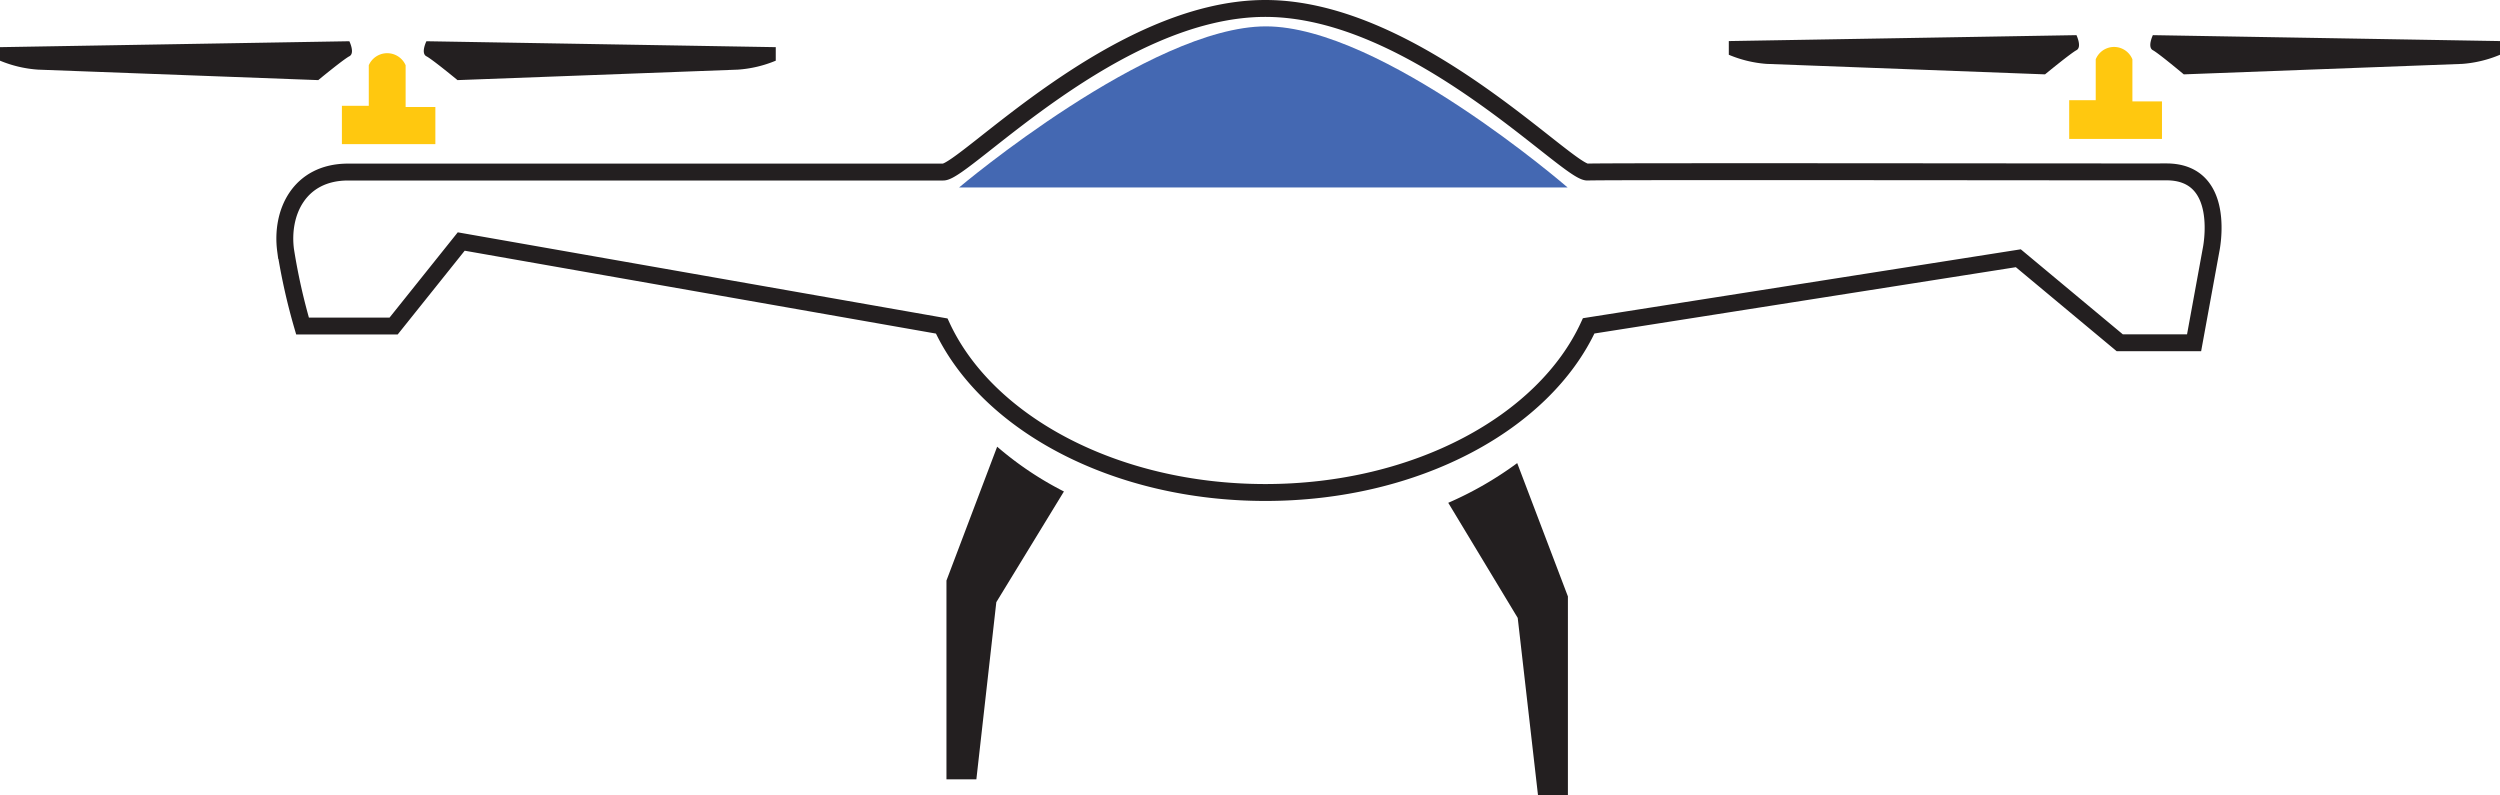 <svg xmlns="http://www.w3.org/2000/svg" viewBox="0 0 147.92 47.05"><defs><style>.cls-1{fill:#231f20;}.cls-2{fill:#ffc80f;}.cls-3{fill:none;stroke:#231f20;stroke-miterlimit:10;}.cls-4{fill:#4468b2;}</style></defs><g id="Layer_2" data-name="Layer 2"><g id="Layer_1-2" data-name="Layer 1"><path class="cls-1" d="M25.23,2.44s-.35.71,0,.89,1.84,1.41,1.84,1.41l16.59-.62a7.06,7.06,0,0,0,2.24-.53v-.8Z"/><path class="cls-1" d="M20.67,2.44s.35.71,0,.89-1.84,1.41-1.84,1.41L2.25,4.12A7.11,7.11,0,0,1,0,3.59v-.8Z"/><path class="cls-2" d="M21.82,3.86v2.4H20.23V8.53h5.53V6.33H24V3.86A1.19,1.19,0,0,0,21.82,3.86Z"/><path class="cls-1" d="M127.38,2.08s-.34.71,0,.89,1.83,1.43,1.83,1.43l16.48-.62a7.09,7.09,0,0,0,2.23-.54V2.43Z"/><path class="cls-1" d="M122.86,2.08s.34.71,0,.89S121,4.4,121,4.4l-16.48-.62a7.09,7.09,0,0,1-2.23-.54V2.43Z"/><path class="cls-2" d="M124,3.51V5.93h-1.57V8.22h5.49V6h-1.75V3.51A1.17,1.17,0,0,0,124,3.51Z"/><path class="cls-3" d="M93.93,10.18C92.75,10.24,83.72.5,74.87.5s-17.81,9.68-19.06,9.68H20.6c-2.89,0-4,2.39-3.7,4.64a36.2,36.2,0,0,0,1,4.47h5.39l4-5,28.43,5c2.64,5.72,10.21,9.85,19.15,9.85S91.37,25,94,19.28l25.42-4,6,5h4.4l1-5.47s1-4.64-2.64-4.64C124.84,10.18,95.11,10.13,93.93,10.18Z"/><path class="cls-1" d="M56,34.35V46.11h1.77l1.18-10.48,4-6.55A19.69,19.69,0,0,1,59,26.43Z"/><path class="cls-1" d="M85.69,29.75l4.11,6.81L91,47.05h1.77V35.29l-3-7.89A20.88,20.88,0,0,1,85.69,29.75Z"/><path class="cls-4" d="M56.75,11.09h36s-11-9.53-17.85-9.53S56.75,11.09,56.75,11.09Z"/></g></g></svg>
